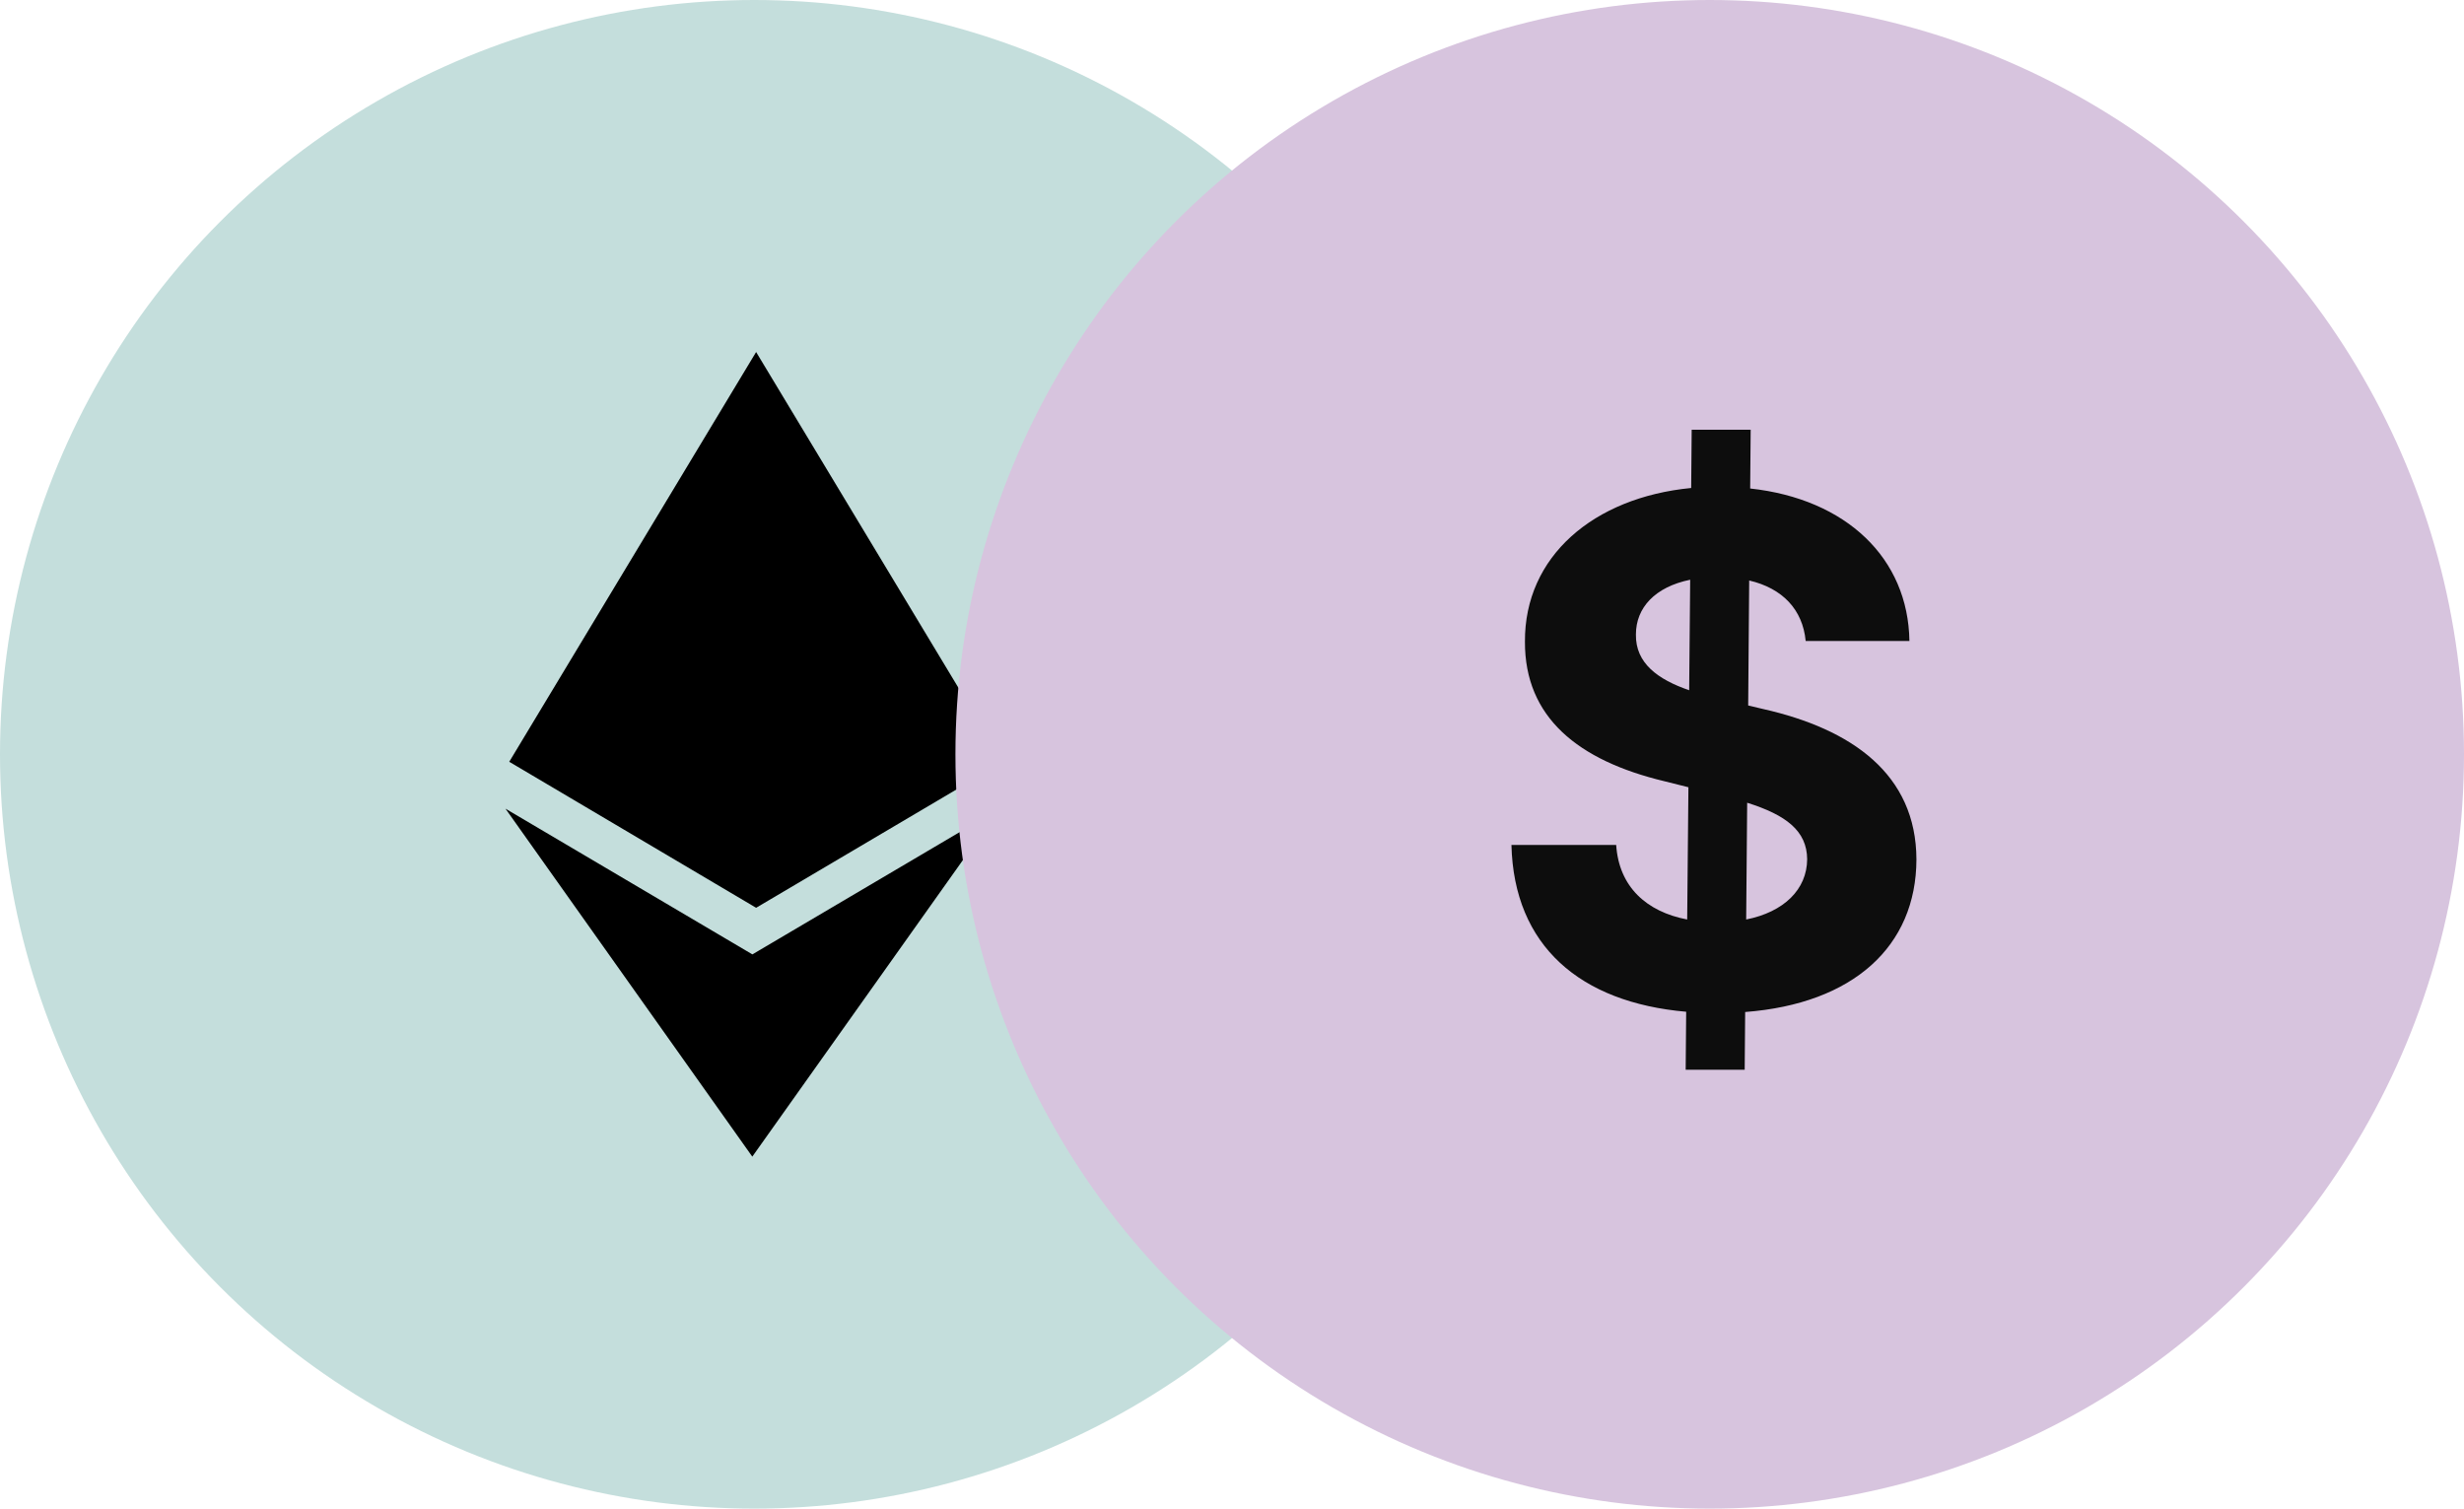 <svg width="98" height="60" viewBox="0 0 98 60" fill="none" xmlns="http://www.w3.org/2000/svg">
<circle cx="30" cy="30" r="30" fill="#C4DEDC"/>
<g clip-path="url(#clip0)">
<path d="M29.927 37.959L20.104 32.162L29.921 46.001L39.749 32.162L29.921 37.959H29.927ZM30.073 14L20.254 30.297L30.073 36.104L39.896 30.303L30.073 14Z" fill="black"/>
</g>
<circle cx="68" cy="30" r="30" fill="#D7C4DE"/>
<path d="M67.044 42.545H69.391L69.41 40.249C73.716 39.92 76.212 37.633 76.222 34.183C76.212 30.793 73.656 28.993 70.117 28.197L69.53 28.058L69.57 23.087C70.892 23.395 71.697 24.24 71.817 25.493H75.943C75.894 22.202 73.438 19.845 69.609 19.428L69.629 17.091H67.283L67.263 19.408C63.375 19.785 60.631 22.132 60.651 25.523C60.641 28.526 62.758 30.246 66.199 31.071L67.153 31.31L67.104 36.57C65.483 36.261 64.389 35.267 64.28 33.606H60.114C60.213 37.624 62.848 39.871 67.064 40.239L67.044 42.545ZM69.45 36.57L69.49 31.926C71.031 32.413 71.867 33.04 71.876 34.173C71.867 35.376 70.952 36.271 69.45 36.57ZM67.183 27.452C65.94 27.024 65.046 26.378 65.065 25.234C65.065 24.171 65.821 23.345 67.223 23.057L67.183 27.452Z" fill="#0D0D0D"/>
<defs>
<clipPath id="clip0">
<rect width="32" height="32" fill="white" transform="translate(14 14)"/>
</clipPath>
</defs>
</svg>
